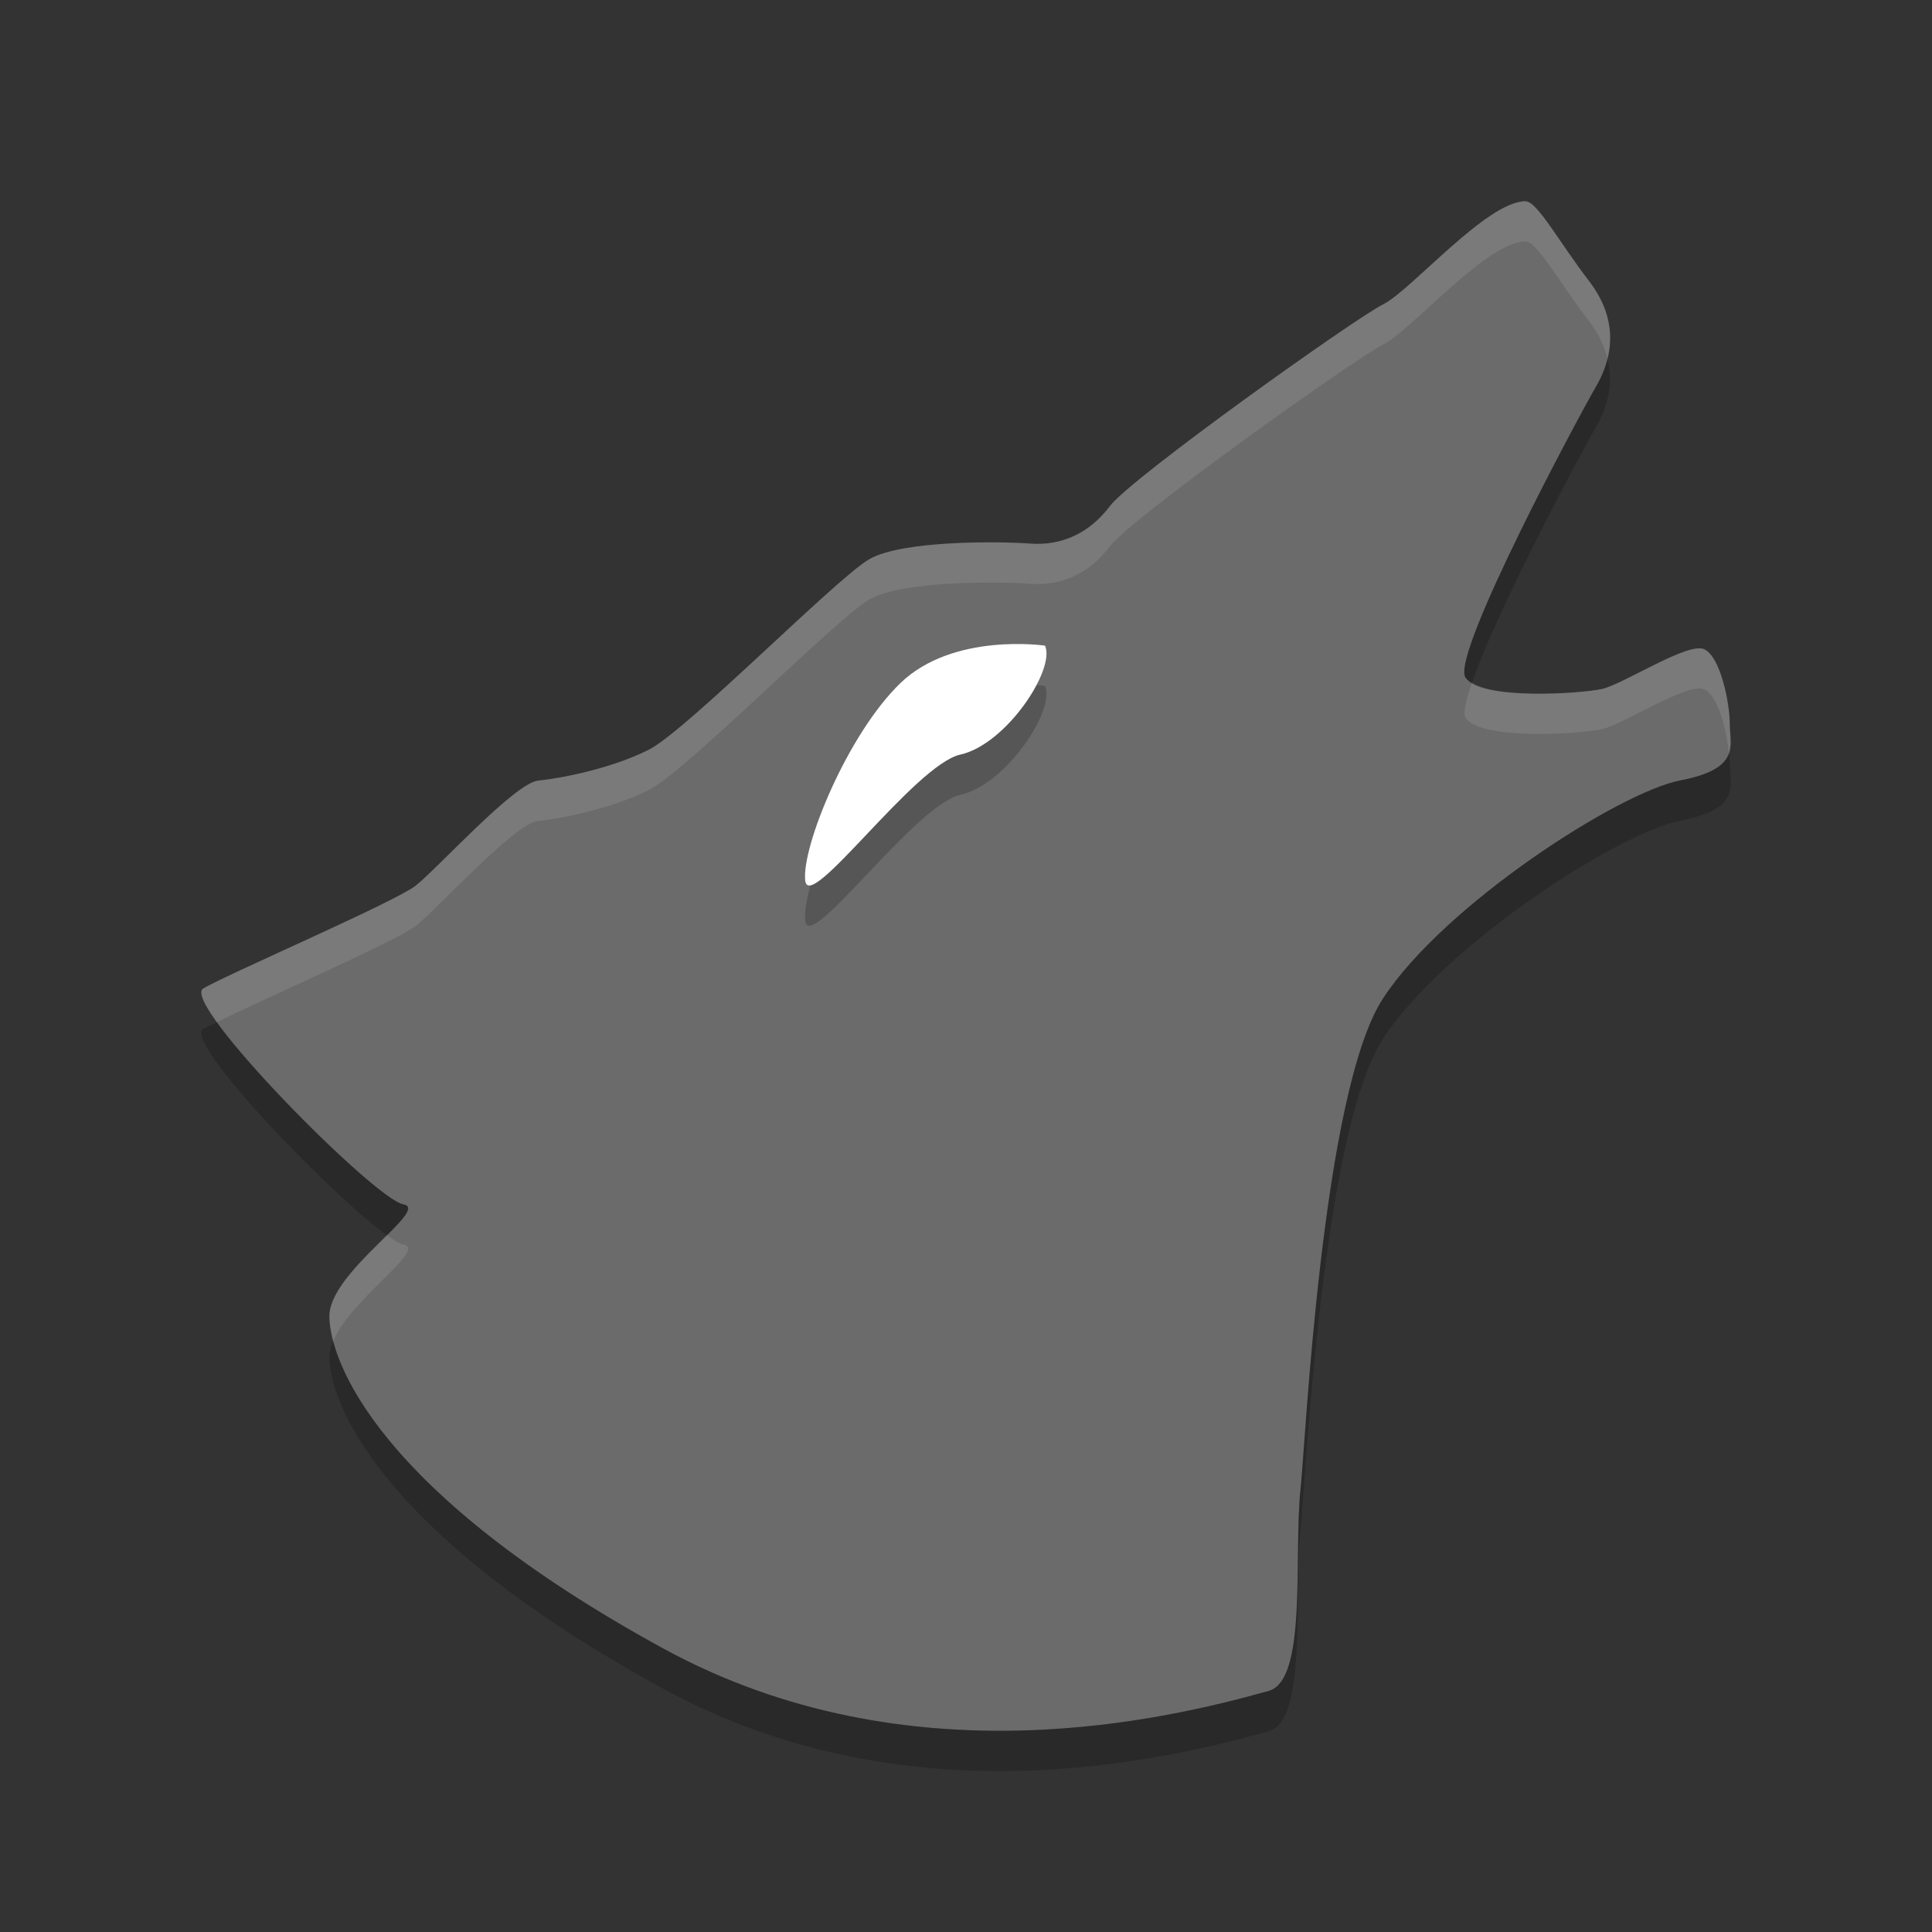 <svg xmlns="http://www.w3.org/2000/svg" width="48" height="48" version="1">
 <rect width="100%" height="100%" fill="#333333" stroke="none"/>
 <path d="m26.232 16.98s-2.317-0.355-3.654 0.976c-1.337 1.331-2.496 4.261-2.407 5.149 0.089 0.888 2.763-3.018 3.922-3.284 1.159-0.266 2.407-2.22 2.139-2.841z"/>
 <path fill="#6b6b6b" d="m37.9 5c-0.965 0-2.837 2.214-3.539 2.563-0.702 0.35-6.259 4.31-6.785 5.01-0.526 0.699-1.228 0.99-1.989 0.932-0.76-0.058-3.164-0.082-3.983 0.384-0.819 0.466-4.557 4.276-5.493 4.742-0.936 0.466-2.157 0.705-2.742 0.763-0.585 0.058-2.523 2.208-3.049 2.615-0.526 0.408-4.686 2.2-5.271 2.55-0.585 0.35 4.267 5.245 4.969 5.361 0.702 0.117-1.819 1.661-1.834 2.769-0.015 1.105 1.207 4.395 8.294 8.267 6.127 3.347 12.6 1.735 15.043 1.054 0.969-0.27 0.613-3.378 0.792-5.029 0.117-1.048 0.526-9.844 2.047-12.174 1.521-2.33 5.867-5.127 7.388-5.418 1.521-0.291 1.228-0.874 1.228-1.398 0-0.524-0.234-1.689-0.643-1.864-0.409-0.175-2.007 0.875-2.534 0.991-0.526 0.116-3.042 0.291-3.393-0.291-0.351-0.583 2.837-6.524 3.247-7.223 0.41-0.701 0.586-1.633-0.175-2.623-0.76-0.991-1.286-1.981-1.579-1.981z"/>
 <path opacity=".2" d="m25.964 17.041s-2.278-0.338-3.593 0.93c-1.315 1.268-2.454 4.059-2.366 4.904 0.088 0.846 2.717-2.875 3.856-3.128 1.139-0.254 2.366-2.114 2.103-2.706z"/>
 <path fill="#fff" d="m25.964 16.041s-2.278-0.338-3.593 0.93c-1.315 1.268-2.454 4.059-2.366 4.904 0.088 0.846 2.717-2.875 3.856-3.128 1.139-0.254 2.366-2.114 2.103-2.706z"/>
 <path fill="#fff" opacity=".1" d="m37.9 5c-0.965 0-2.837 2.213-3.539 2.562-0.702 0.35-6.259 4.311-6.785 5.01-0.526 0.699-1.23 0.99-1.99 0.932-0.76-0.058-3.163-0.081-3.982 0.385-0.819 0.466-4.556 4.276-5.492 4.742-0.936 0.466-2.157 0.705-2.742 0.764-0.585 0.058-2.522 2.207-3.049 2.615-0.526 0.408-4.687 2.2-5.271 2.549-0.131 0.078 0.038 0.406 0.346 0.836 0.954-0.491 4.434-2.003 4.926-2.385 0.526-0.408 2.464-2.557 3.049-2.615 0.585-0.058 1.806-0.298 2.742-0.764 0.936-0.466 4.673-4.276 5.492-4.742 0.819-0.466 3.222-0.443 3.982-0.385 0.76 0.058 1.464-0.233 1.99-0.932 0.526-0.699 6.083-4.66 6.785-5.01 0.702-0.349 2.574-2.562 3.539-2.562 0.292 0 0.818 0.99 1.578 1.98 0.244 0.318 0.385 0.628 0.459 0.928 0.142-0.575 0.071-1.237-0.459-1.928-0.761-0.991-1.286-1.98-1.579-1.98zm4.229 11.113c-0.587 0.085-1.867 0.902-2.328 1.004-0.479 0.106-2.586 0.253-3.231-0.158-0.142 0.418-0.228 0.756-0.162 0.865 0.351 0.582 2.866 0.409 3.393 0.293 0.526-0.116 2.124-1.167 2.533-0.992 0.352 0.15 0.563 1.01 0.619 1.588 0.08-0.231 0.023-0.484 0.023-0.725 0-0.524-0.233-1.688-0.643-1.863-0.051-0.022-0.121-0.024-0.205-0.012zm-32.521 14.573c-0.577 0.575-1.415 1.35-1.424 2.004-0.002 0.16 0.034 0.377 0.098 0.623 0.438-1.052 2.362-2.289 1.736-2.393-0.082-0.014-0.23-0.105-0.41-0.234z"/>
 <path opacity=".2" d="m39.938 8.909c-0.062 0.249-0.16 0.482-0.283 0.693-0.409 0.699-3.597 6.64-3.246 7.223 0.032 0.053 0.098 0.094 0.162 0.135 0.615-1.805 2.752-5.79 3.084-6.357 0.277-0.475 0.44-1.059 0.283-1.694zm3.016 9.805c-0.095 0.273-0.38 0.516-1.203 0.674-1.521 0.291-5.868 3.088-7.389 5.418-1.521 2.33-1.932 11.125-2.049 12.174-0.179 1.651 0.178 4.761-0.791 5.031-2.443 0.681-8.916 2.292-15.043-1.055-6.064-3.312-7.822-6.186-8.198-7.643-0.053 0.128-0.096 0.257-0.098 0.377-0.015 1.105 1.207 4.394 8.295 8.266 6.127 3.347 12.6 1.736 15.043 1.055 0.969-0.27 0.612-3.38 0.791-5.031 0.117-1.048 0.528-9.844 2.049-12.174 1.521-2.33 5.868-5.127 7.389-5.418 1.521-0.291 1.227-0.874 1.227-1.398 0-0.074-0.014-0.18-0.023-0.275zm-37.559 6.682c-0.066 0.034-0.308 0.141-0.346 0.164-0.517 0.309 3.198 4.151 4.559 5.127 0.401-0.399 0.698-0.718 0.41-0.766-0.545-0.09-3.559-3.037-4.623-4.525z"/>
</svg>

